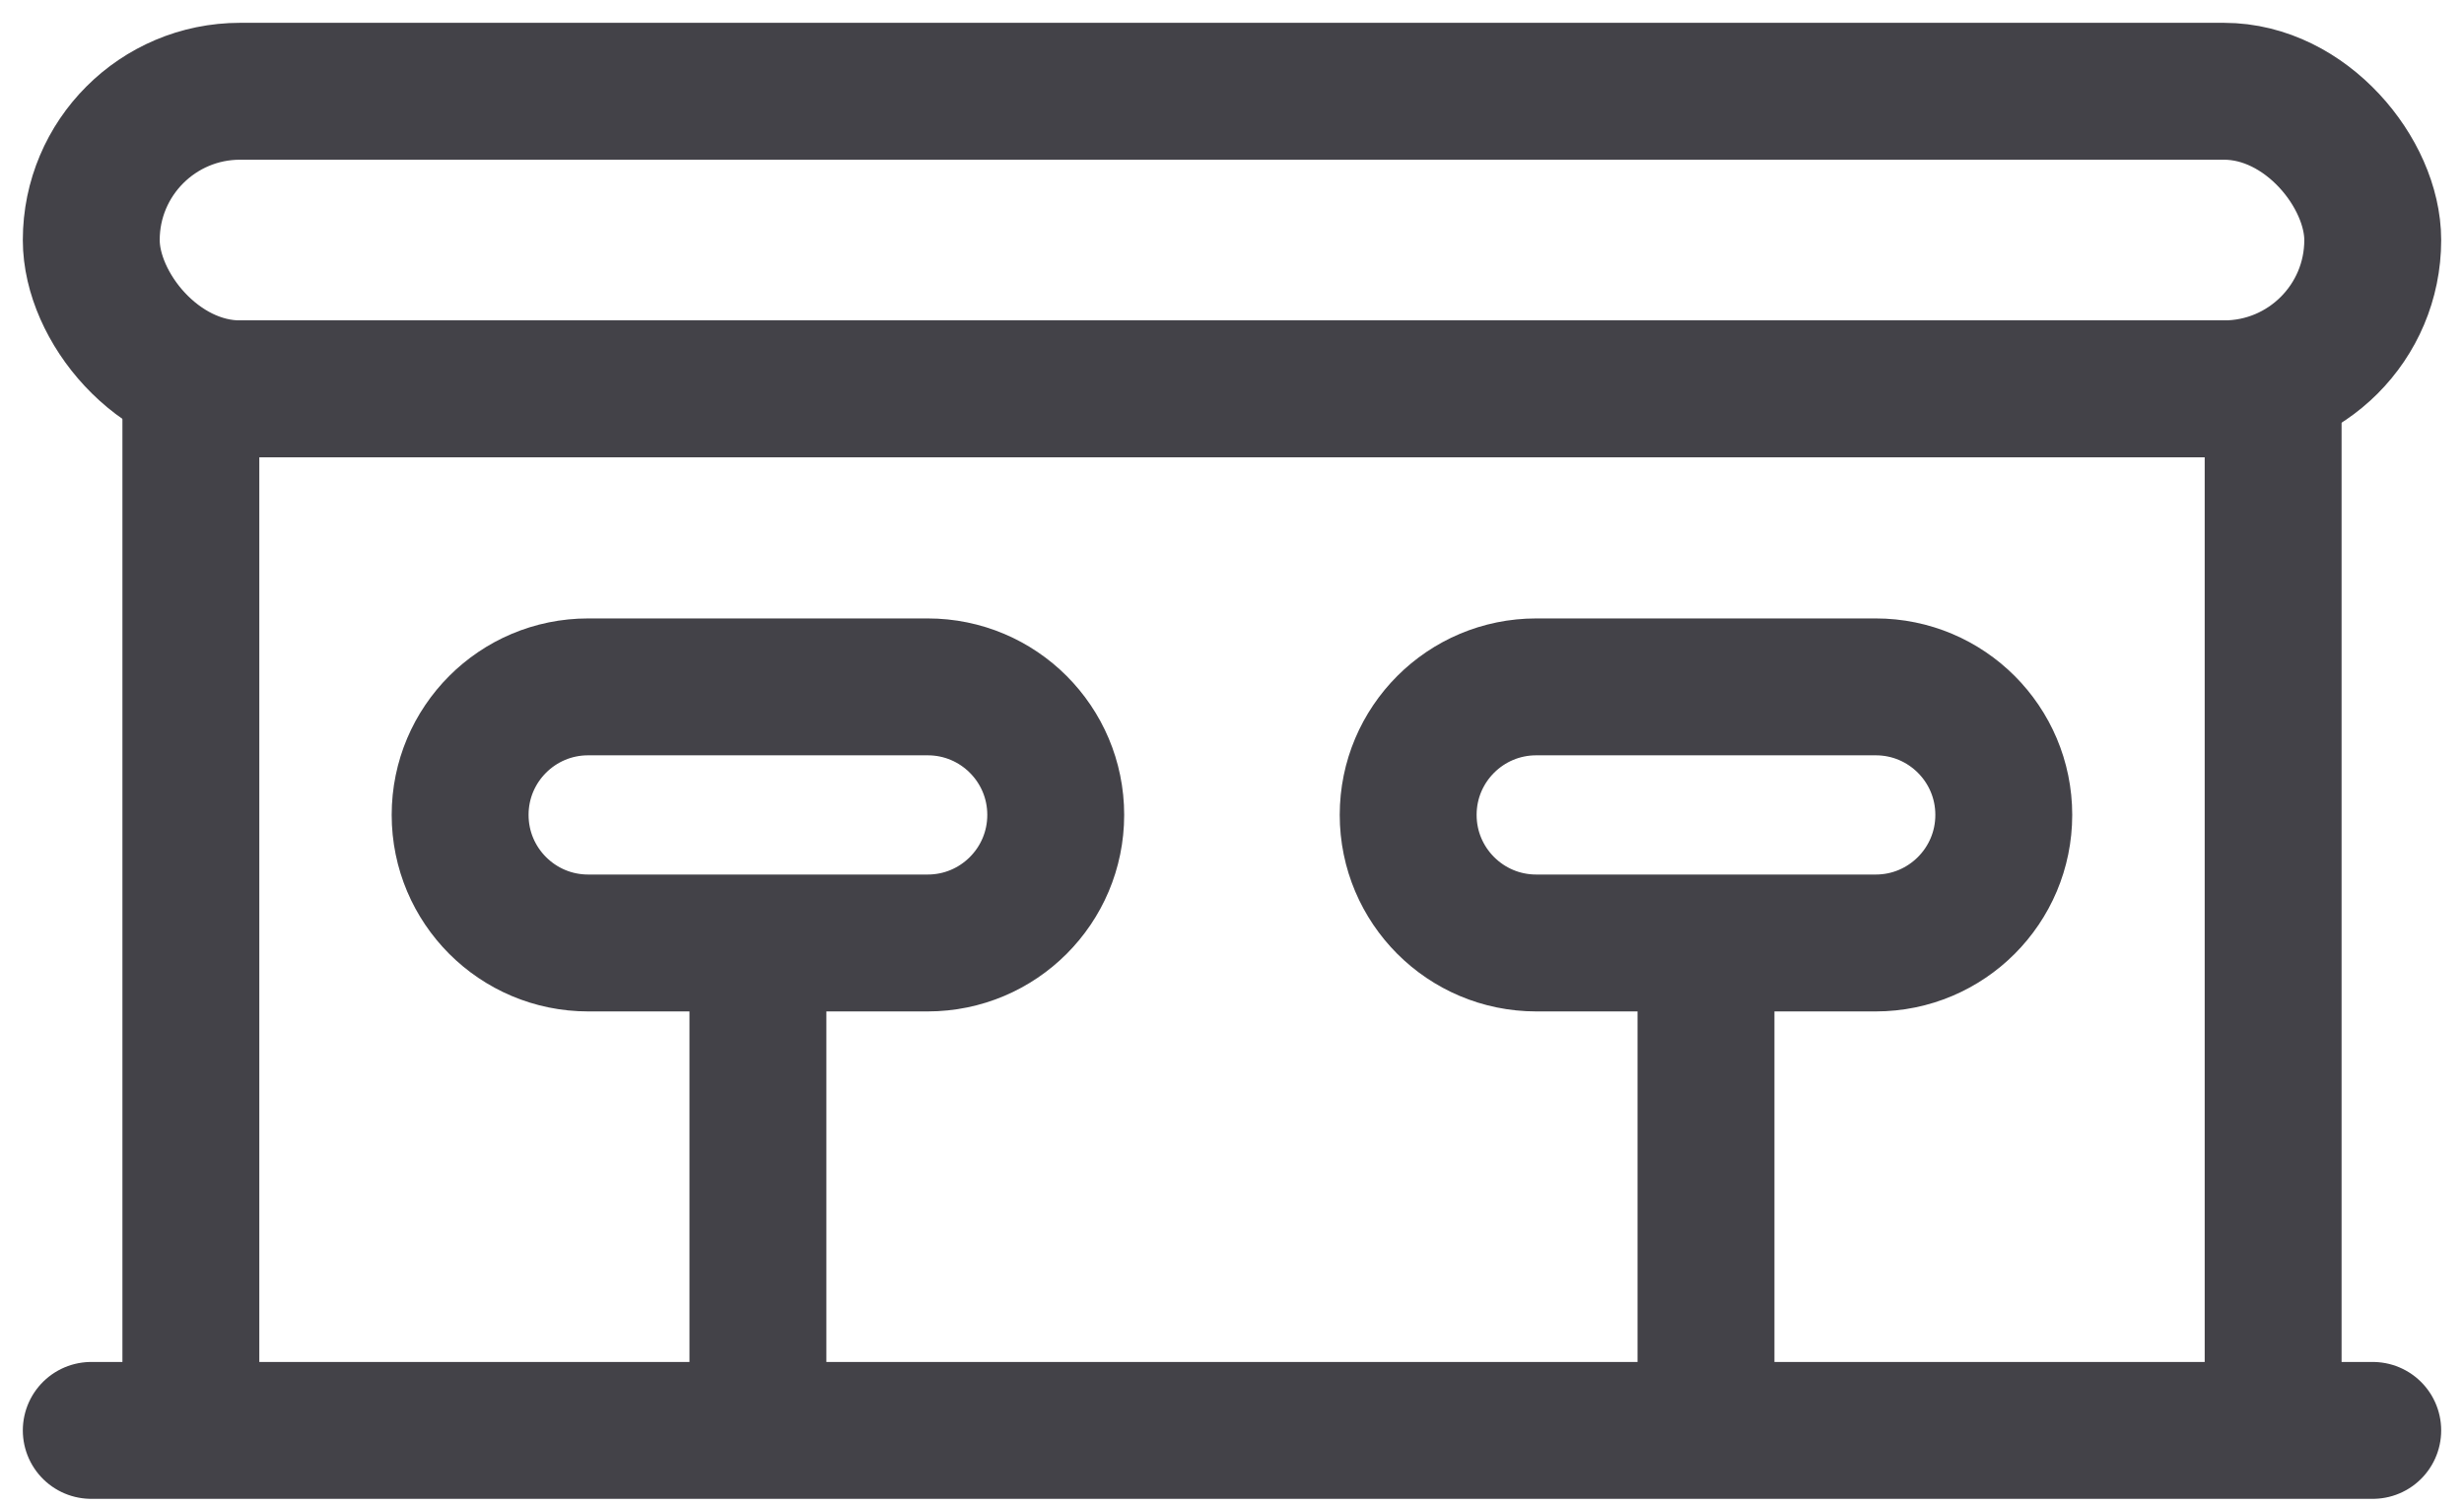 <svg width="54" height="33" viewBox="0 0 54 33" fill="none" xmlns="http://www.w3.org/2000/svg">
<rect x="2" y="2" width="50" height="6.522" rx="3.261" stroke="#434248" stroke-width="3"/>
<path d="M37.388 20.666H41.108C42.658 20.666 43.914 19.409 43.914 17.859V17.859C43.914 16.309 42.658 15.053 41.108 15.053H33.668C32.118 15.053 30.861 16.309 30.861 17.859V17.859C30.861 19.409 32.118 20.666 33.668 20.666H37.388ZM37.388 20.666V31.238" stroke="#434248" stroke-width="3"/>
<path d="M16.61 20.666H20.331C21.881 20.666 23.137 19.409 23.137 17.859V17.859C23.137 16.309 21.881 15.053 20.331 15.053H12.89C11.34 15.053 10.084 16.309 10.084 17.859V17.859C10.084 19.409 11.34 20.666 12.89 20.666H16.61ZM16.61 20.666V31.238" stroke="#434248" stroke-width="3"/>
<path d="M49.817 31.348V8.522H4.183V31.348M49.817 31.348H4.183M49.817 31.348H52M4.183 31.348H2" stroke="#434248" stroke-width="3" stroke-linecap="round"/>
</svg>

